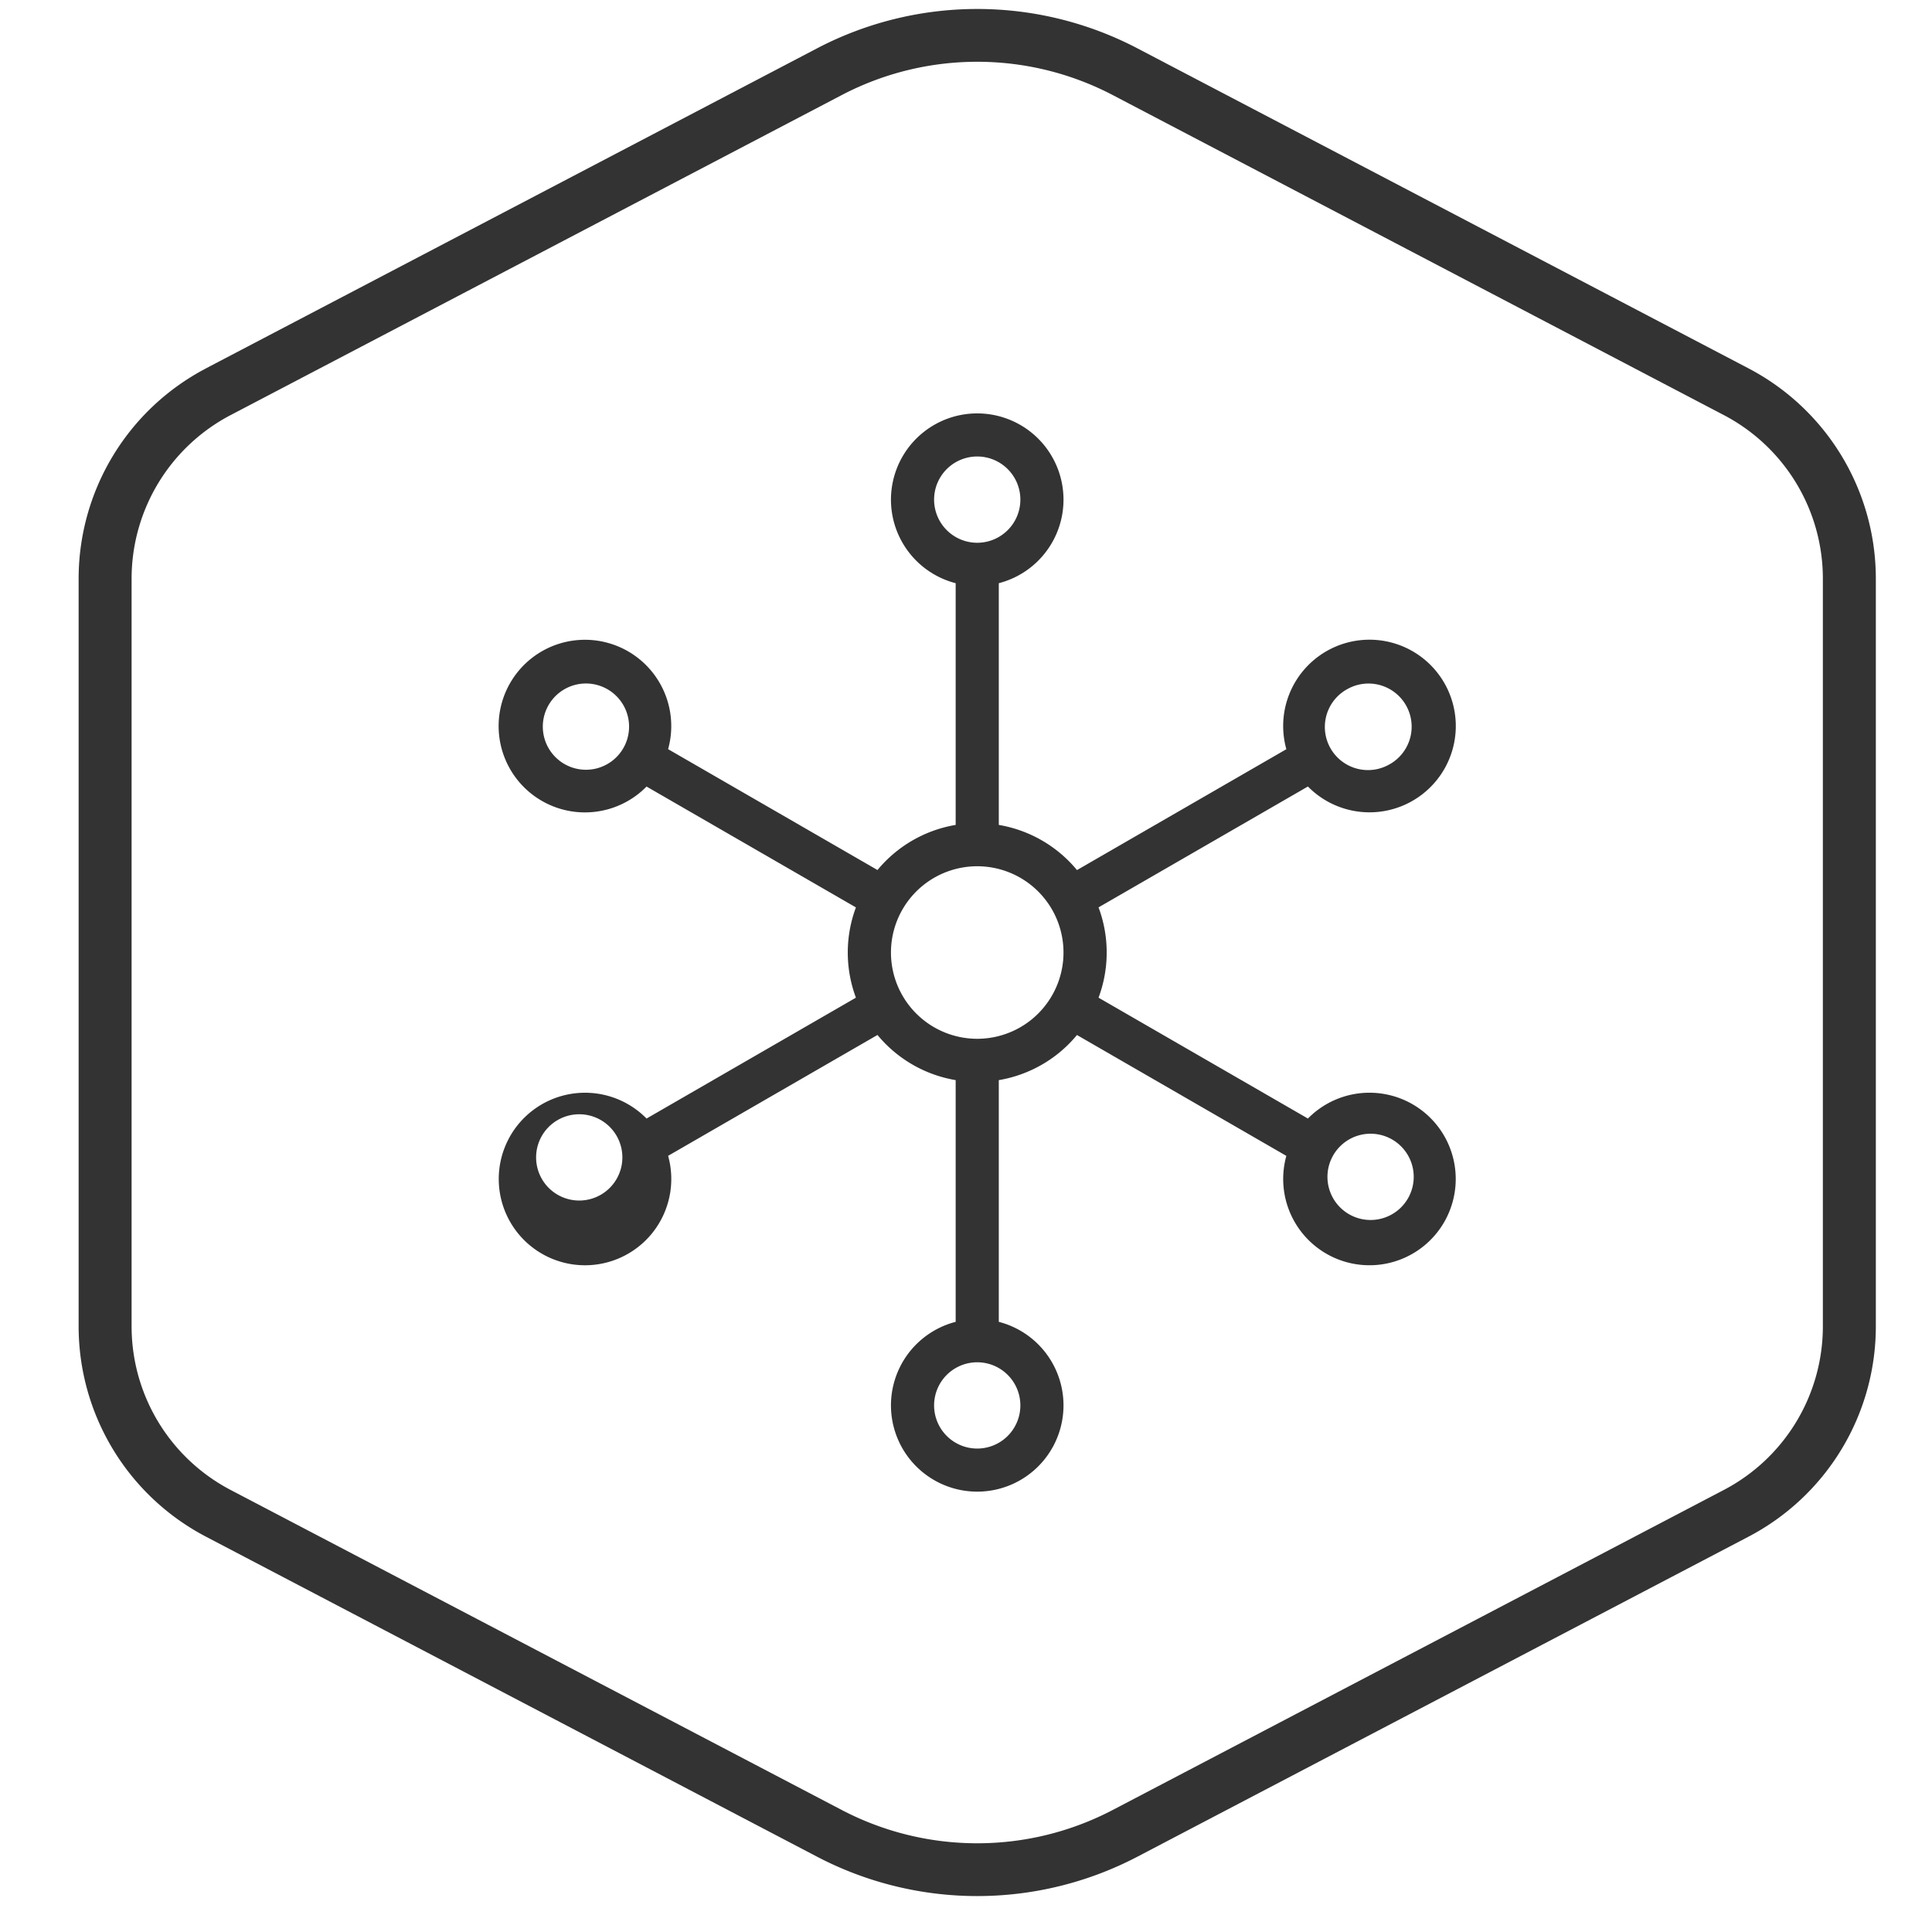<?xml version="1.0" standalone="no"?><!DOCTYPE svg PUBLIC "-//W3C//DTD SVG 1.1//EN" "http://www.w3.org/Graphics/SVG/1.1/DTD/svg11.dtd"><svg class="icon" width="200px" height="200.00px" viewBox="0 0 1024 1024" version="1.1" xmlns="http://www.w3.org/2000/svg"><path fill="#333333" d="M563.676 264.811a45.723 45.723 0 1 0-57.153 44.294v128.119a68.513 68.513 0 0 0-41.436 23.909l-110.973-64.06a45.747 45.747 0 1 0-11.431 19.813l110.973 64.06a68.417 68.417 0 0 0 0 47.842l-110.973 64.06a45.723 45.723 0 1 0 11.431 19.766l110.973-64.06a68.513 68.513 0 0 0 41.436 23.933v128.119a45.723 45.723 0 1 0 22.861 0v-128.119a68.513 68.513 0 0 0 41.436-23.909l110.973 64.06a45.723 45.723 0 1 0 11.431-19.789l-110.973-64.06a68.465 68.465 0 0 0 0-47.866l110.973-64.06a45.747 45.747 0 1 0-11.431-19.766l-110.973 64.06a68.537 68.537 0 0 0-41.436-23.933v-128.119a45.723 45.723 0 0 0 34.292-44.294z m-45.723-22.861a22.861 22.861 0 1 1 0 45.723 22.861 22.861 0 0 1 0-45.723z m-196.465 123.094a22.861 22.861 0 1 1-22.861 39.579 22.861 22.861 0 0 1 22.861-39.579z m152.409 127.571a45.723 45.723 0 0 1 44.056-33.482 45.723 45.723 0 1 1-44.056 33.482z m232.138 120.832l0.024-0.048a22.861 22.861 0 1 1-0.048 0.095l0.024-0.048z m-376.165 0.024a22.861 22.861 0 1 1 0-0.048v0.048z m407.409-208.848A22.861 22.861 0 1 1 714.419 365.068a22.861 22.861 0 0 1 22.861 39.579zM495.092 744.9a22.861 22.861 0 1 1 45.723 0 22.861 22.861 0 0 1-45.723 0z"  /><path fill="#333333" d="M109.235 195.227a125.833 125.833 0 0 0-67.56 111.449v396.383a125.833 125.833 0 0 0 67.56 111.449l323.775 169.555a183.129 183.129 0 0 0 169.889 0l323.775-169.555a125.833 125.833 0 0 0 67.56-111.449V306.652a125.833 125.833 0 0 0-67.56-111.449l-323.775-169.555a183.129 183.129 0 0 0-169.889 0L109.235 195.203z m856.921 507.833a97.875 97.875 0 0 1-52.557 86.683l-323.775 169.555c-45.008 23.576-98.733 23.576-143.741 0l-323.775-169.555a97.875 97.875 0 0 1-52.557-86.683V306.652a97.875 97.875 0 0 1 52.557-86.683l323.775-169.555a154.957 154.957 0 0 1 143.741 0l323.775 169.555a97.875 97.875 0 0 1 52.557 86.683v396.407z"  /></svg>